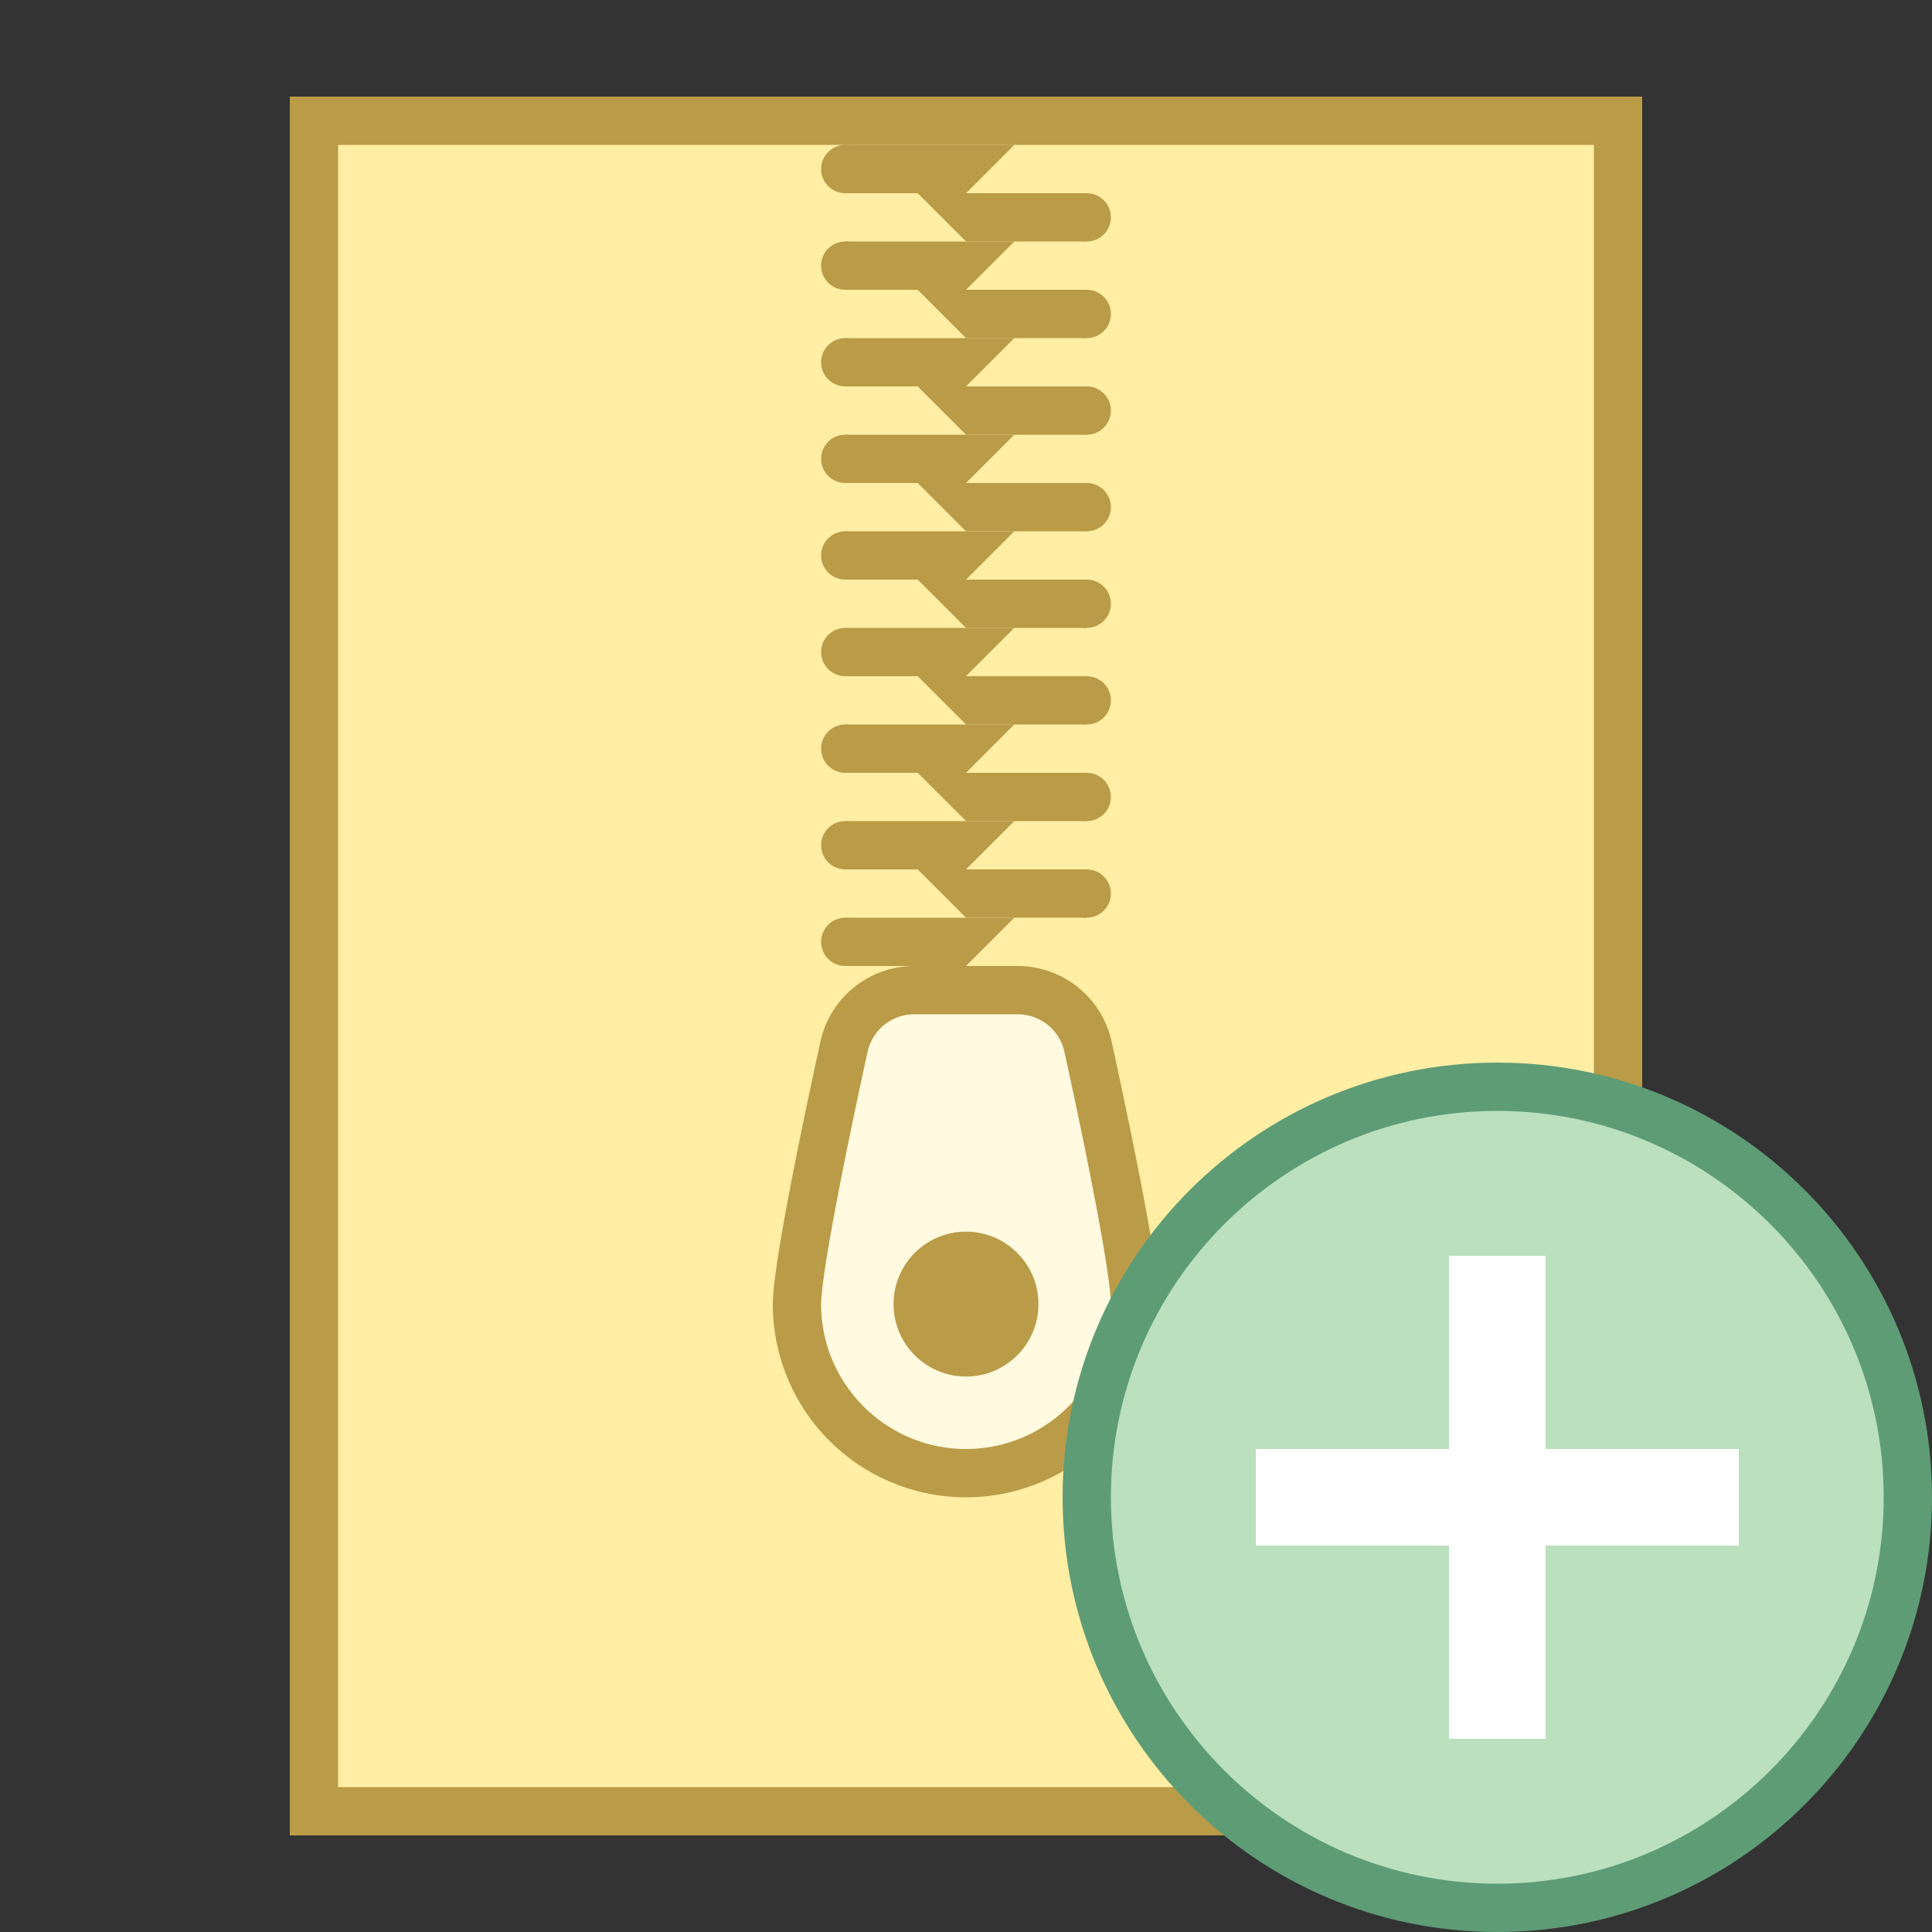 <svg viewBox="0 0 40 40" xmlns="http://www.w3.org/2000/svg"><rect x="0" y="0" width="40" height="40" fill="#333333" stroke="none"/><path fill="#ffeea3" d="M6.5 2.5h27v35h-27z"></path><path d="M33 3v34H7V3h26m1-1H6v36h28V2z" fill="#ba9b48"></path><path d="M20 30.5c-1.93 0-3.5-1.57-3.5-3.5 0-.548.354-2.489.973-5.325a1.487 1.487 0 011.465-1.175h2.125c.711 0 1.314.483 1.465 1.175.618 2.836.972 4.777.972 5.325 0 1.93-1.57 3.5-3.5 3.5z" fill="#fffae0"></path><path d="M21.063 21a.99.99 0 01.976.782C22.931 25.874 23 26.81 23 27c0 1.654-1.346 3-3 3s-3-1.346-3-3c0-.19.069-1.126.961-5.218a.99.99 0 01.976-.782h2.126m0-1h-2.125c-.941 0-1.753.65-1.953 1.569C16.589 23.381 16 26.216 16 27a4 4 0 008 0c0-.784-.589-3.619-.984-5.431A1.993 1.993 0 0021.063 20z" fill="#ba9b48"></path><circle cx="20" cy="27" r="1.5" fill="#ba9b48"></circle><path fill="#ba9b48" d="M22.5 19H20l-1-1h3.5z"></path><circle cx="22.5" cy="18.5" r=".5" fill="#ba9b48"></circle><path fill="#ba9b48" d="M17.5 20H20l1-1h-3.5z"></path><circle cx="17.5" cy="19.5" r=".5" fill="#ba9b48"></circle><path fill="#ba9b48" d="M22.5 17H20l-1-1h3.5z"></path><circle cx="22.5" cy="16.5" r=".5" fill="#ba9b48"></circle><path fill="#ba9b48" d="M17.5 18H20l1-1h-3.5z"></path><circle cx="17.5" cy="17.5" r=".5" fill="#ba9b48"></circle><path fill="#ba9b48" d="M22.5 15H20l-1-1h3.5z"></path><circle cx="22.5" cy="14.5" r=".5" fill="#ba9b48"></circle><path fill="#ba9b48" d="M17.5 16H20l1-1h-3.5z"></path><circle cx="17.5" cy="15.5" r=".5" fill="#ba9b48"></circle><path fill="#ba9b48" d="M22.5 13H20l-1-1h3.5z"></path><circle cx="22.5" cy="12.5" r=".5" fill="#ba9b48"></circle><path fill="#ba9b48" d="M17.5 14H20l1-1h-3.5z"></path><circle cx="17.5" cy="13.5" r=".5" fill="#ba9b48"></circle><path fill="#ba9b48" d="M22.5 11H20l-1-1h3.5z"></path><circle cx="22.5" cy="10.5" r=".5" fill="#ba9b48"></circle><path fill="#ba9b48" d="M17.5 12H20l1-1h-3.5z"></path><circle cx="17.5" cy="11.5" r=".5" fill="#ba9b48"></circle><path fill="#ba9b48" d="M22.5 9H20l-1-1h3.5z"></path><circle cx="22.5" cy="8.5" r=".5" fill="#ba9b48"></circle><path fill="#ba9b48" d="M17.5 10H20l1-1h-3.5z"></path><circle cx="17.5" cy="9.5" r=".5" fill="#ba9b48"></circle><path fill="#ba9b48" d="M22.5 7H20l-1-1h3.5z"></path><circle cx="22.5" cy="6.5" r=".5" fill="#ba9b48"></circle><path fill="#ba9b48" d="M17.5 8H20l1-1h-3.5z"></path><circle cx="17.5" cy="7.5" r=".5" fill="#ba9b48"></circle><path fill="#ba9b48" d="M22.5 5H20l-1-1h3.5z"></path><circle cx="22.5" cy="4.5" r=".5" fill="#ba9b48"></circle><path fill="#ba9b48" d="M17.5 6H20l1-1h-3.5z"></path><circle cx="17.5" cy="5.5" r=".5" fill="#ba9b48"></circle><path fill="#ba9b48" d="M17.5 4H20l1-1h-3.5z"></path><circle cx="17.5" cy="3.5" r=".5" fill="#ba9b48"></circle><circle cx="31" cy="31" r="8.5" fill="#bae0bd"></circle><path d="M31 23c4.411 0 8 3.589 8 8s-3.589 8-8 8-8-3.589-8-8 3.589-8 8-8m0-1c-4.971 0-9 4.029-9 9s4.029 9 9 9 9-4.029 9-9-4.029-9-9-9z" fill="#5e9c76"></path><path fill="none" stroke="#fff" stroke-width="2" stroke-miterlimit="10" d="M31 36V26M26 31h10"></path></svg>